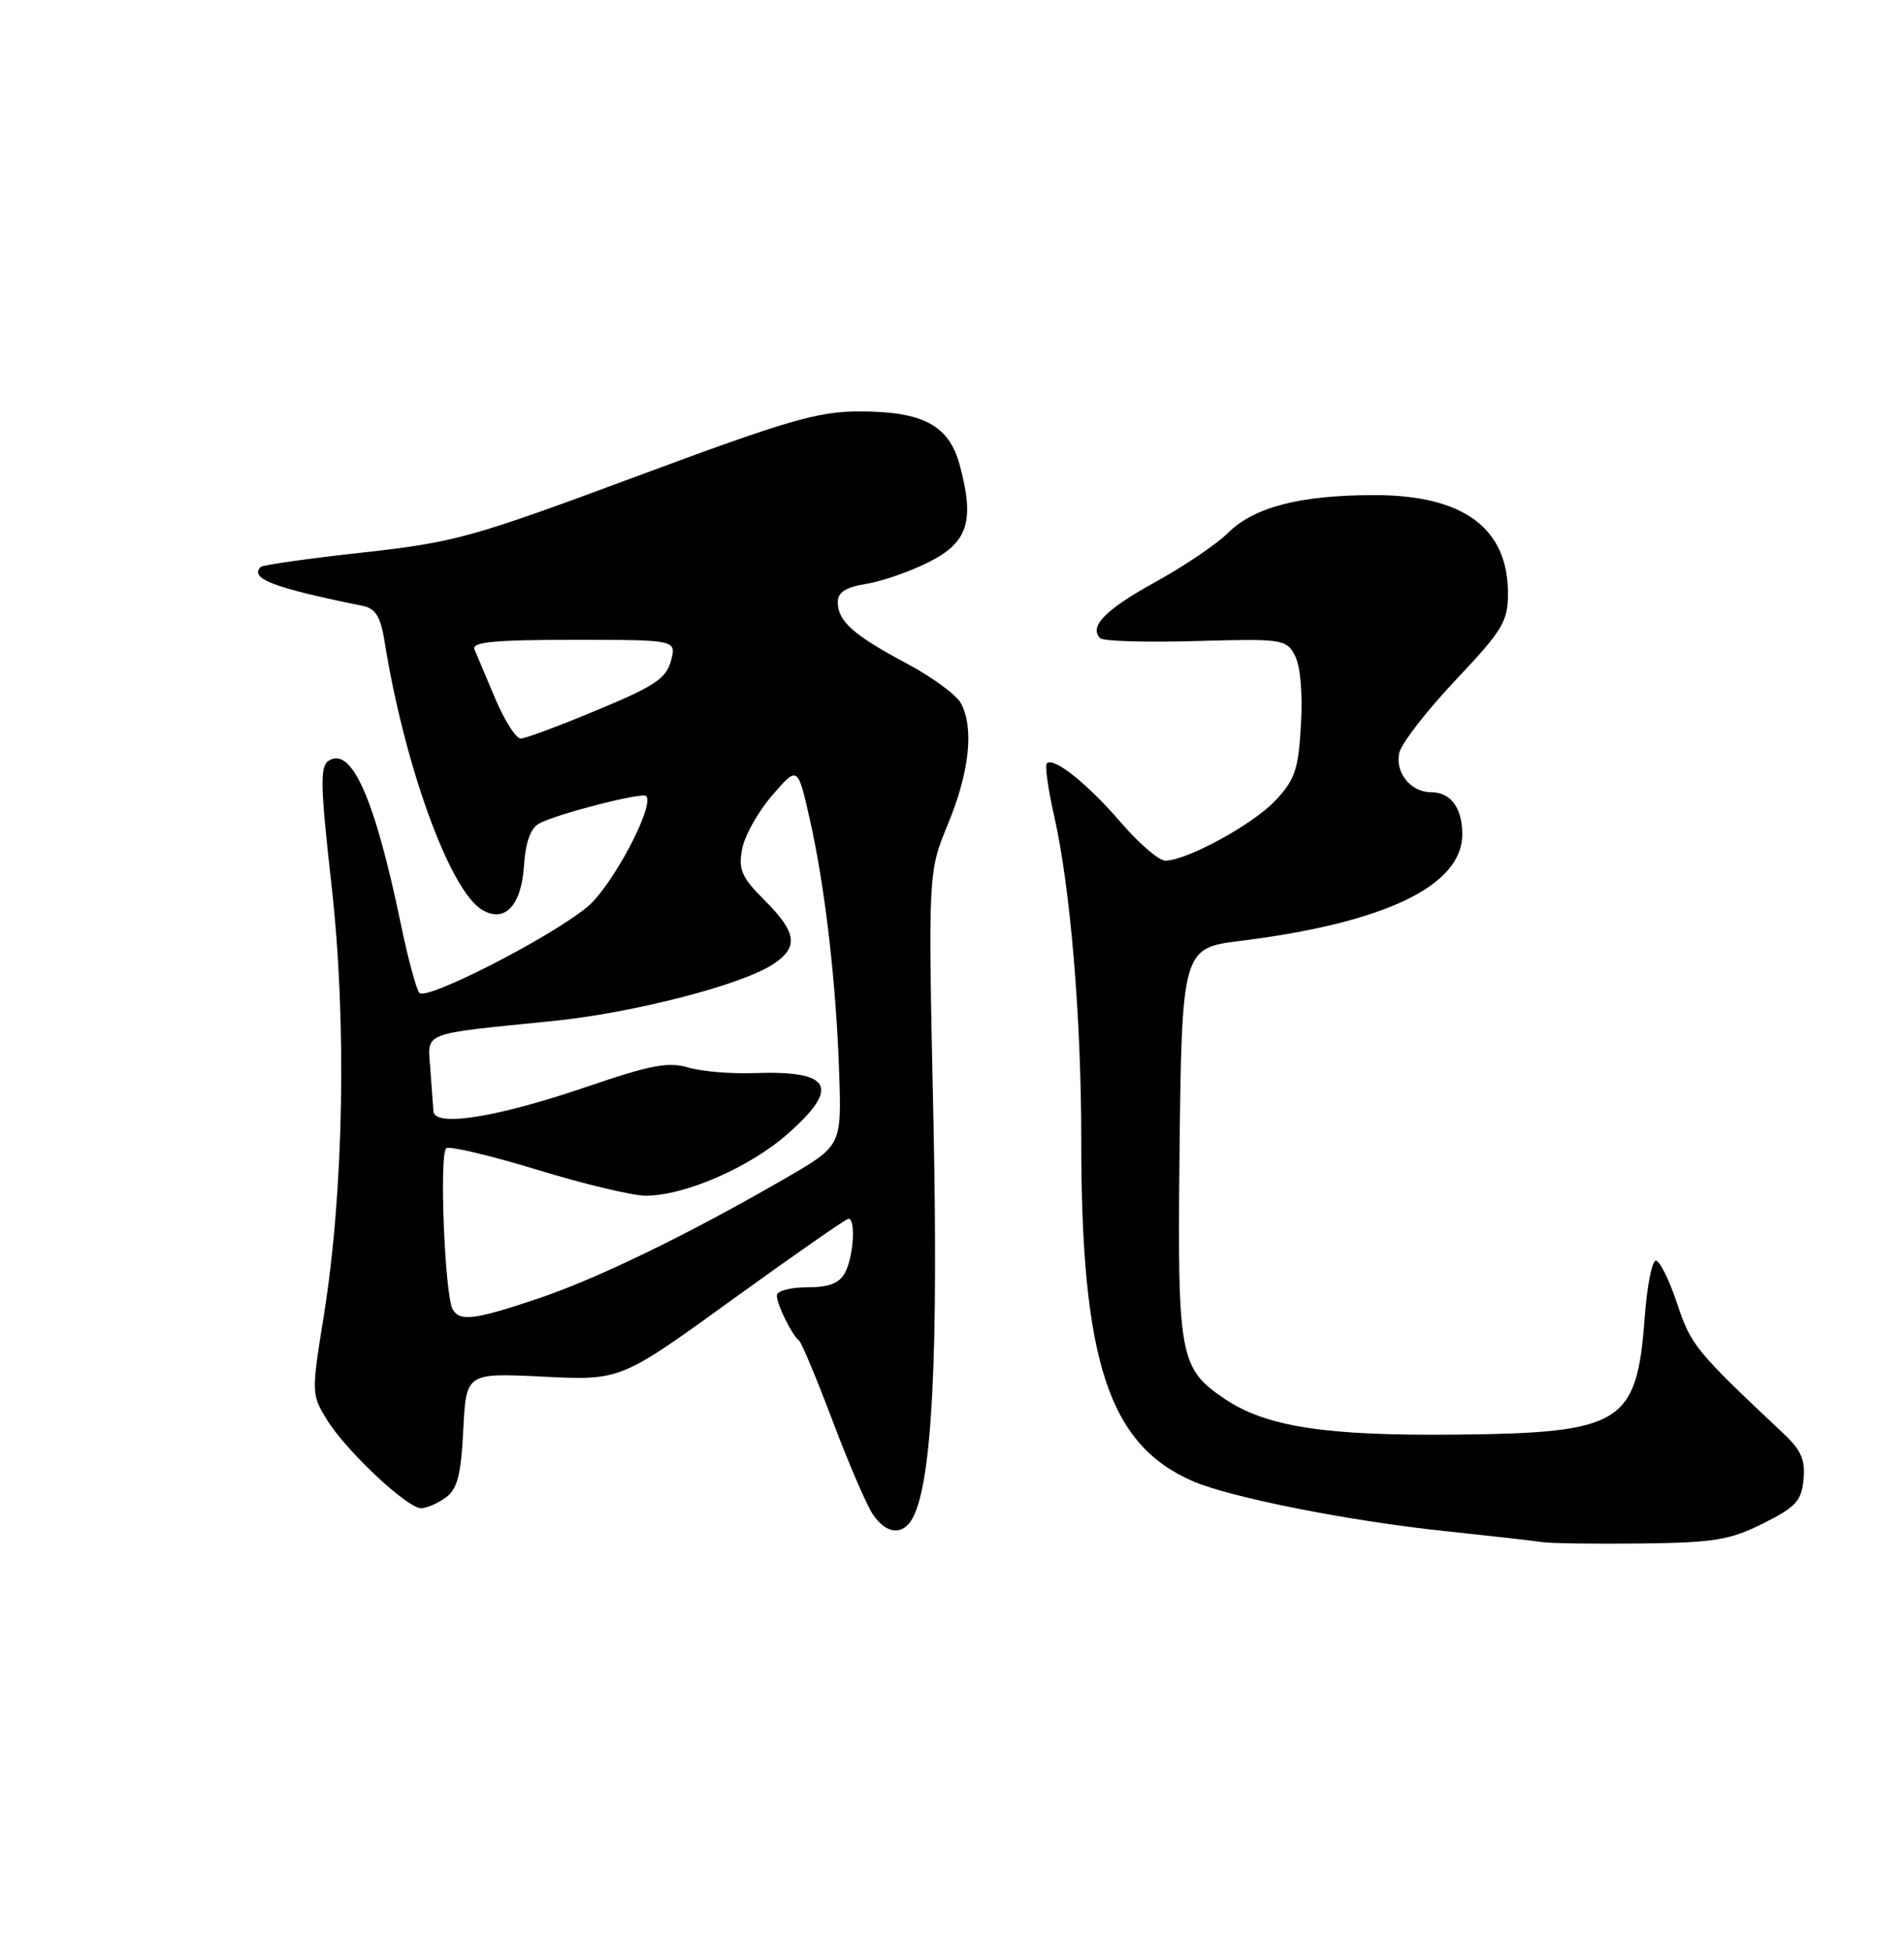 <?xml version="1.0" encoding="UTF-8" standalone="no"?>
<!DOCTYPE svg PUBLIC "-//W3C//DTD SVG 1.1//EN" "http://www.w3.org/Graphics/SVG/1.1/DTD/svg11.dtd" >
<svg xmlns="http://www.w3.org/2000/svg" xmlns:xlink="http://www.w3.org/1999/xlink" version="1.1" viewBox="0 0 250 256">
 <g >
 <path fill="currentColor"
d=" M 231.50 200.00 C 235.79 197.86 236.54 197.04 236.81 194.24 C 237.06 191.69 236.49 190.37 234.22 188.24 C 222.61 177.32 222.04 176.63 220.21 171.13 C 219.18 168.03 217.92 165.50 217.42 165.50 C 216.91 165.50 216.25 168.88 215.95 173.00 C 214.92 186.92 212.98 188.12 191.12 188.34 C 174.03 188.51 166.24 187.31 160.81 183.65 C 154.90 179.67 154.60 178.09 154.87 152.00 C 155.16 124.79 155.25 124.46 162.73 123.54 C 181.81 121.18 192.00 116.30 192.00 109.53 C 192.00 106.04 190.48 104.00 187.87 104.00 C 185.20 104.00 183.10 101.34 183.75 98.77 C 184.06 97.52 187.39 93.24 191.16 89.25 C 197.32 82.72 198.00 81.59 198.00 77.90 C 198.00 69.32 192.14 65.00 180.49 65.00 C 170.72 65.00 164.70 66.55 161.25 69.95 C 159.74 71.45 155.43 74.36 151.69 76.42 C 145.15 80.01 142.94 82.27 144.46 83.79 C 144.85 84.18 150.49 84.35 157.00 84.16 C 168.37 83.84 168.88 83.91 170.02 86.04 C 170.74 87.38 171.06 90.99 170.82 95.10 C 170.49 101.02 170.04 102.35 167.47 105.09 C 164.51 108.24 155.85 112.97 153.00 112.99 C 152.18 112.99 149.55 110.74 147.17 107.97 C 142.77 102.87 138.34 99.33 137.45 100.22 C 137.18 100.49 137.61 103.58 138.41 107.10 C 140.54 116.48 141.97 133.57 141.97 149.50 C 141.95 178.72 145.56 189.72 156.73 194.50 C 161.66 196.61 177.23 199.69 189.50 200.98 C 195.55 201.62 201.40 202.28 202.50 202.45 C 203.60 202.62 209.45 202.70 215.50 202.63 C 225.08 202.52 227.14 202.18 231.50 200.00 Z  M 119.86 199.25 C 122.39 194.47 123.23 177.94 122.55 146.50 C 121.86 114.50 121.86 114.50 124.50 108.11 C 127.30 101.32 127.91 95.56 126.17 92.32 C 125.59 91.23 122.40 88.89 119.08 87.12 C 112.07 83.39 110.00 81.55 110.00 79.06 C 110.00 77.75 111.03 77.09 113.75 76.65 C 115.81 76.32 119.53 75.02 122.00 73.77 C 127.10 71.20 127.99 68.39 126.02 61.08 C 124.61 55.82 121.19 54.00 112.80 54.01 C 107.36 54.02 103.35 55.19 83.50 62.57 C 61.91 70.59 59.71 71.20 47.60 72.54 C 40.51 73.32 34.50 74.17 34.25 74.42 C 32.71 75.95 35.83 77.15 47.66 79.55 C 49.32 79.89 49.98 80.98 50.50 84.25 C 53.11 100.50 59.02 116.80 63.25 119.41 C 66.23 121.25 68.46 118.94 68.80 113.65 C 69.01 110.53 69.67 108.71 70.81 108.10 C 73.16 106.84 84.32 103.98 84.84 104.50 C 86.03 105.70 80.37 116.37 77.12 119.06 C 72.24 123.09 55.98 131.41 55.06 130.35 C 54.66 129.88 53.56 125.82 52.63 121.31 C 49.20 104.80 46.17 97.94 43.14 99.88 C 42.00 100.61 42.07 103.24 43.52 116.13 C 45.55 134.04 45.15 156.37 42.51 172.77 C 40.88 182.88 40.89 183.08 42.93 186.39 C 45.47 190.50 53.46 198.00 55.29 198.00 C 56.02 198.00 57.48 197.37 58.53 196.60 C 60.06 195.49 60.53 193.65 60.83 187.71 C 61.21 180.23 61.21 180.23 71.35 180.73 C 81.50 181.23 81.50 181.23 96.16 170.61 C 104.23 164.78 111.09 160.00 111.41 160.00 C 112.39 160.00 112.07 165.00 110.96 167.07 C 110.21 168.48 108.86 169.00 105.96 169.00 C 103.78 169.00 102.00 169.48 102.00 170.07 C 102.00 171.25 103.95 175.22 104.92 176.00 C 105.26 176.28 107.23 180.99 109.30 186.48 C 111.37 191.97 113.74 197.48 114.56 198.73 C 116.33 201.44 118.58 201.66 119.86 199.25 Z  M 59.46 171.94 C 58.40 170.22 57.64 151.34 58.61 150.74 C 59.10 150.44 64.45 151.71 70.50 153.56 C 76.55 155.41 82.95 156.95 84.71 156.97 C 89.78 157.02 98.38 153.30 103.40 148.88 C 110.41 142.71 109.20 140.51 99.00 140.88 C 95.97 140.99 92.08 140.66 90.35 140.14 C 87.78 139.37 85.37 139.83 77.15 142.64 C 65.34 146.68 57.05 148.02 56.91 145.89 C 56.86 145.13 56.67 142.60 56.50 140.28 C 56.14 135.40 55.13 135.80 72.50 134.05 C 83.10 132.99 97.32 129.33 101.50 126.59 C 104.89 124.37 104.65 122.45 100.42 118.22 C 97.37 115.17 96.93 114.18 97.44 111.47 C 97.77 109.72 99.54 106.55 101.39 104.42 C 104.74 100.54 104.74 100.54 106.32 107.52 C 108.34 116.47 109.79 128.98 110.19 140.96 C 110.50 150.43 110.50 150.43 103.00 154.76 C 90.33 162.09 78.39 167.88 70.59 170.50 C 62.36 173.26 60.43 173.51 59.46 171.94 Z  M 65.04 91.75 C 63.82 88.86 62.59 85.94 62.30 85.25 C 61.90 84.29 64.88 84.00 75.31 84.00 C 88.83 84.00 88.83 84.00 88.10 86.75 C 87.48 89.06 85.95 90.09 78.43 93.21 C 73.52 95.26 69.00 96.95 68.38 96.96 C 67.77 96.98 66.27 94.64 65.04 91.75 Z "/>
</g>
</svg>